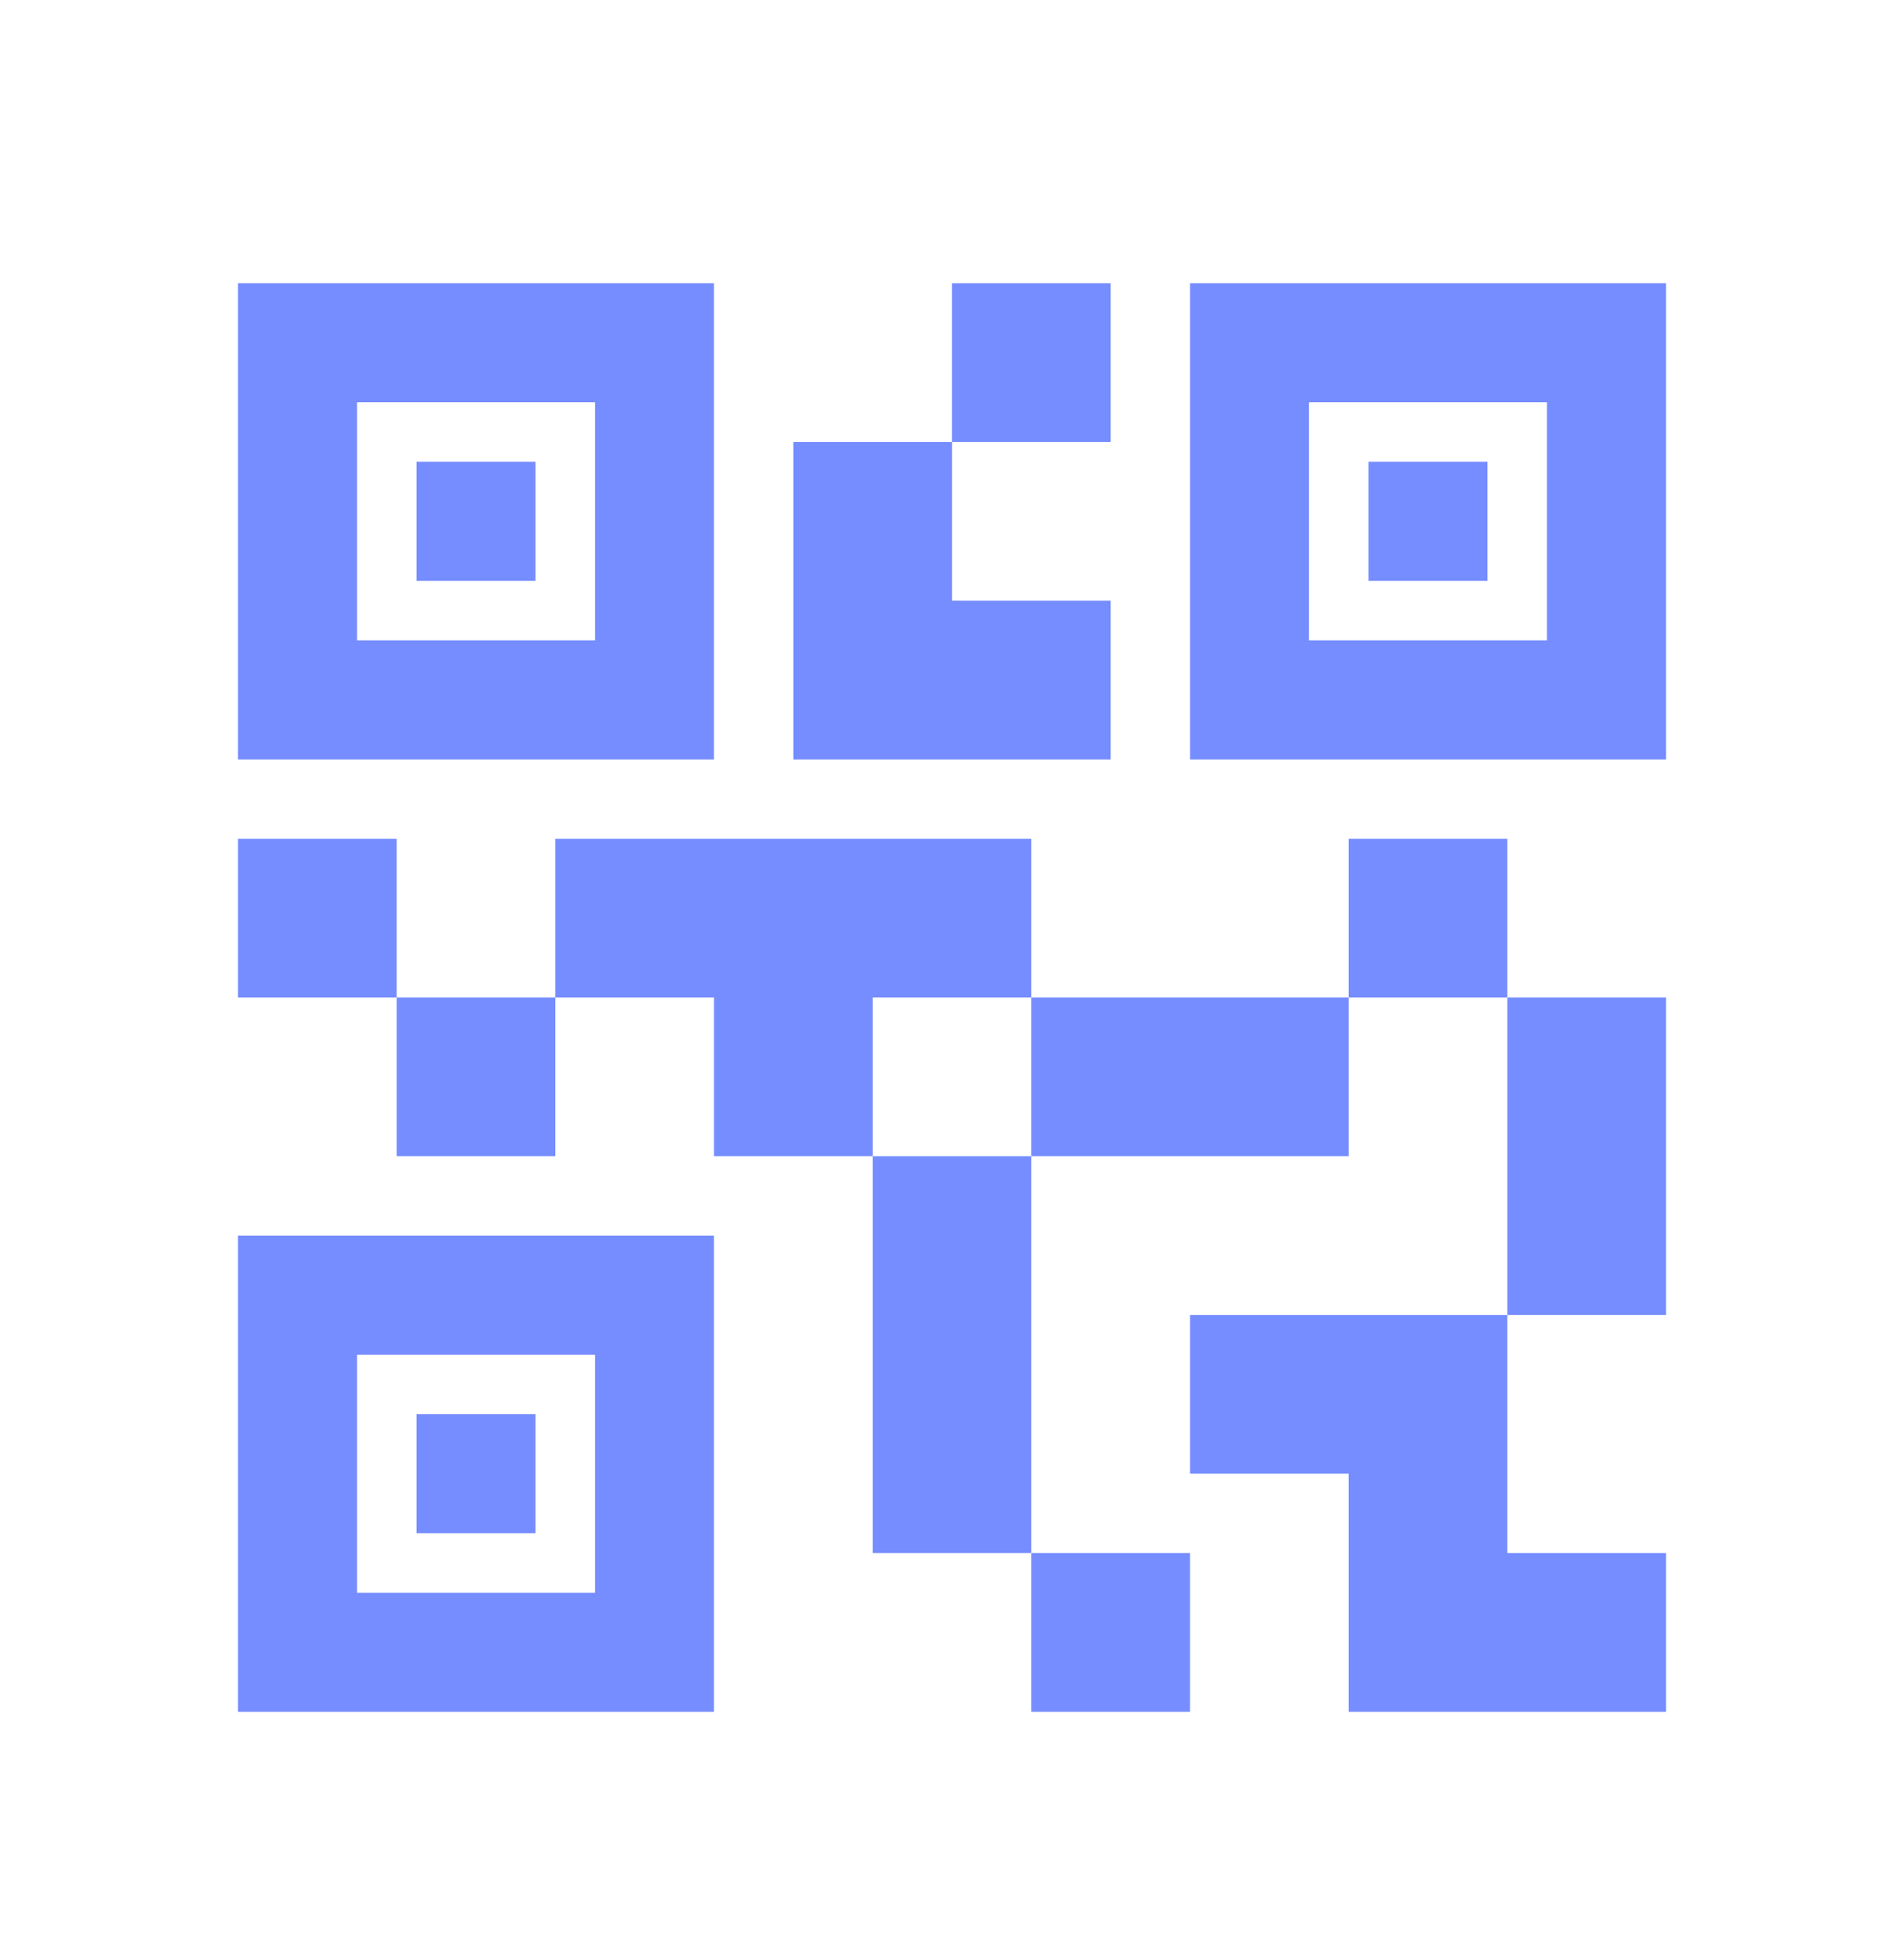 <svg width="40" height="41" viewBox="0 0 40 41" fill="none" xmlns="http://www.w3.org/2000/svg">
<path d="M25 35.948H21.667V32.614H25V35.948ZM21.667 24.281H18.333V32.614H21.667V24.281ZM35 20.948H31.667V27.614H35V20.948ZM31.667 17.614H28.333V20.948H31.667V17.614ZM11.667 20.948H8.333V24.281H11.667V20.948ZM8.333 17.614H5V20.948H8.333V17.614ZM20 9.281H23.333V5.948H20V9.281ZM7.5 8.448V13.448H12.5V8.448H7.5ZM15 15.948H5V5.948H15V15.948ZM7.5 28.448V33.448H12.5V28.448H7.5ZM15 35.948H5V25.948H15V35.948ZM27.5 8.448V13.448H32.5V8.448H27.5ZM35 15.948H25V5.948H35V15.948ZM31.667 32.614V27.614H25V30.948H28.333V35.948H35V32.614H31.667ZM28.333 20.948H21.667V24.281H28.333V20.948ZM21.667 17.614H11.667V20.948H15V24.281H18.333V20.948H21.667V17.614ZM23.333 15.948V12.614H20V9.281H16.667V15.948H23.333ZM11.25 9.698H8.75V12.198H11.25V9.698ZM11.25 29.698H8.75V32.198H11.25V29.698ZM31.25 9.698H28.75V12.198H31.25V9.698Z" fill="#768DFF"/>
</svg>
